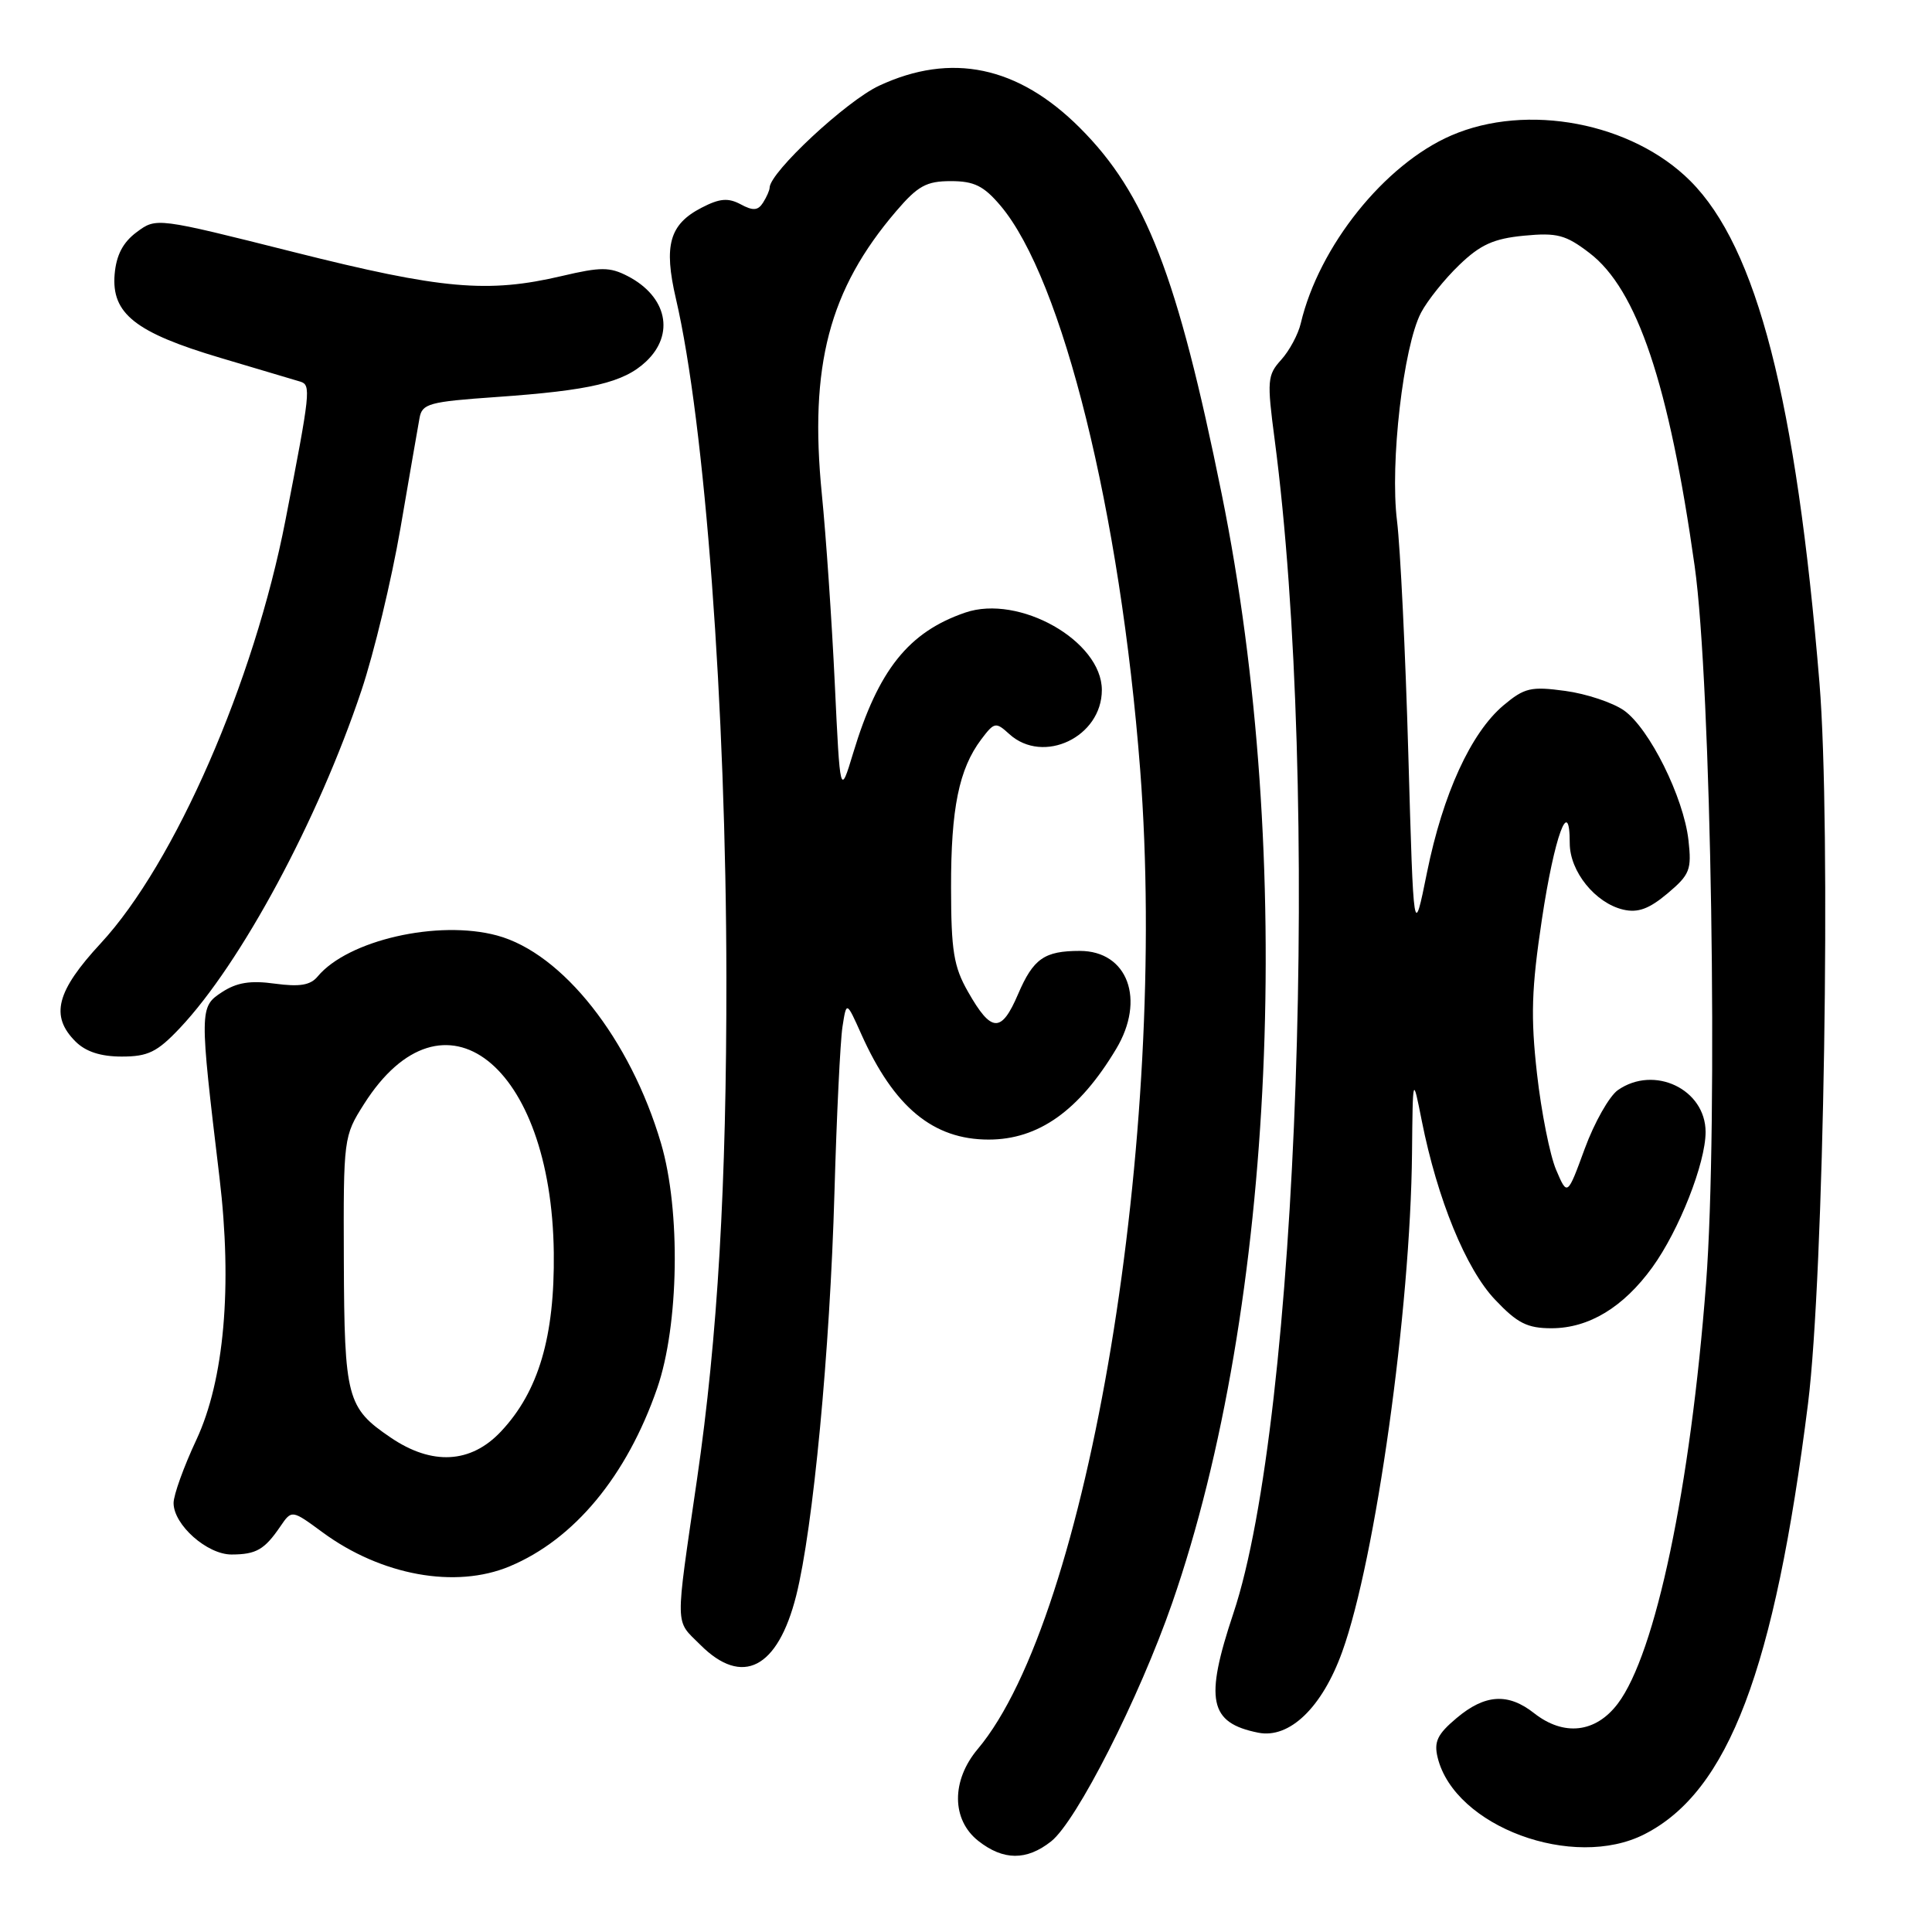 <?xml version="1.0" encoding="UTF-8" standalone="no"?>
<!DOCTYPE svg PUBLIC "-//W3C//DTD SVG 1.1//EN" "http://www.w3.org/Graphics/SVG/1.1/DTD/svg11.dtd" >
<svg xmlns="http://www.w3.org/2000/svg" xmlns:xlink="http://www.w3.org/1999/xlink" version="1.1" viewBox="0 0 256 256">
 <g >
 <path fill="currentColor"
d=" M 139.27 244.00 C 142.64 241.35 150.95 224.99 155.32 212.41 C 168.96 173.11 171.63 113.58 161.89 65.50 C 156.01 36.48 151.82 25.66 143.08 16.93 C 134.89 8.75 126.05 6.90 116.48 11.36 C 112.17 13.37 102.03 22.80 101.98 24.86 C 101.98 25.21 101.58 26.11 101.11 26.85 C 100.44 27.91 99.78 27.96 98.14 27.07 C 96.48 26.19 95.36 26.28 92.97 27.52 C 88.70 29.72 87.92 32.51 89.56 39.57 C 93.42 56.17 96.21 93.73 96.25 129.50 C 96.28 156.98 95.10 177.16 92.36 196.00 C 89.43 216.16 89.40 214.56 92.80 217.95 C 98.36 223.52 103.06 221.10 105.50 211.43 C 107.74 202.50 109.97 179.09 110.57 158.00 C 110.86 147.82 111.34 137.96 111.63 136.07 C 112.16 132.64 112.16 132.64 114.13 137.04 C 118.46 146.71 123.65 151.00 131.00 151.00 C 137.60 151.00 143.00 147.17 147.89 139.00 C 151.82 132.46 149.43 126.00 143.08 126.00 C 138.38 126.00 136.92 127.02 134.90 131.73 C 132.68 136.92 131.36 136.86 128.27 131.42 C 126.37 128.10 126.03 125.99 126.02 117.62 C 126.00 107.12 127.07 101.89 130.02 97.97 C 131.76 95.67 131.94 95.63 133.75 97.28 C 138.25 101.35 146.00 97.65 146.00 91.43 C 146.00 84.93 135.04 78.72 127.90 81.17 C 120.39 83.74 116.37 88.78 113.05 99.78 C 111.32 105.50 111.32 105.50 110.61 90.50 C 110.22 82.25 109.45 71.00 108.90 65.50 C 107.21 48.47 109.86 38.37 118.75 27.98 C 121.62 24.62 122.76 24.00 125.99 24.00 C 129.08 24.00 130.35 24.63 132.57 27.25 C 140.79 36.97 148.44 67.87 151.08 102.00 C 154.81 150.40 144.21 214.33 129.56 231.75 C 126.04 235.93 126.07 241.12 129.63 243.93 C 132.95 246.54 136.02 246.56 139.27 244.00 Z  M 217.91 243.04 C 229.03 237.37 235.13 221.29 239.57 186.00 C 241.69 169.10 242.64 109.36 241.09 90.50 C 238.00 53.02 232.80 32.80 223.98 23.98 C 216.24 16.24 202.34 13.60 192.30 17.95 C 183.46 21.78 174.77 32.63 172.36 42.84 C 172.02 44.30 170.85 46.48 169.76 47.68 C 167.93 49.70 167.87 50.43 168.89 58.18 C 174.97 104.46 172.04 188.03 163.43 213.77 C 159.59 225.27 160.22 228.29 166.72 229.59 C 170.86 230.42 175.19 226.26 177.85 218.87 C 182.28 206.59 186.90 173.56 187.10 152.78 C 187.20 142.50 187.20 142.50 188.39 148.50 C 190.46 158.91 194.25 168.16 198.10 172.21 C 201.06 175.34 202.37 176.00 205.60 176.00 C 210.53 175.99 215.10 173.23 218.94 167.93 C 222.49 163.03 226.00 154.11 226.00 150.00 C 226.00 144.33 219.19 141.08 214.37 144.45 C 213.24 145.25 211.26 148.74 209.99 152.20 C 207.68 158.50 207.68 158.50 206.19 155.00 C 205.37 153.07 204.23 147.35 203.66 142.27 C 202.81 134.73 202.93 130.98 204.31 121.82 C 205.96 110.81 208.00 105.24 208.00 111.74 C 208.00 115.47 211.38 119.66 215.09 120.53 C 217.03 120.98 218.51 120.44 220.95 118.39 C 223.92 115.89 224.17 115.24 223.73 111.33 C 223.09 105.65 218.56 96.53 215.19 94.14 C 213.71 93.10 210.21 91.93 207.41 91.55 C 202.85 90.93 202.00 91.13 199.21 93.47 C 194.90 97.11 191.20 105.19 189.09 115.58 C 187.31 124.39 187.31 124.39 186.61 99.94 C 186.23 86.50 185.55 72.58 185.11 69.00 C 184.16 61.39 185.95 45.92 188.29 41.44 C 189.14 39.82 191.42 36.97 193.36 35.11 C 196.16 32.41 197.92 31.62 201.93 31.23 C 206.32 30.81 207.46 31.11 210.61 33.52 C 216.93 38.34 221.15 50.90 224.55 75.00 C 226.75 90.56 227.68 148.95 226.06 170.08 C 223.99 197.15 219.37 219.13 214.36 225.75 C 211.43 229.62 207.21 230.10 203.27 227.00 C 199.83 224.29 196.76 224.49 193.01 227.65 C 190.46 229.79 189.98 230.79 190.50 232.90 C 192.75 242.04 208.48 247.86 217.91 243.04 Z  M 67.53 207.55 C 76.10 203.97 83.05 195.58 87.08 183.95 C 89.97 175.59 90.21 160.40 87.59 151.50 C 83.52 137.68 74.55 126.31 65.87 123.96 C 58.04 121.84 46.09 124.58 42.09 129.39 C 41.13 130.55 39.70 130.78 36.43 130.34 C 33.18 129.89 31.37 130.18 29.39 131.48 C 26.43 133.42 26.42 133.78 29.08 156.00 C 30.81 170.45 29.71 182.88 26.02 190.78 C 24.36 194.32 23.00 198.09 23.00 199.16 C 23.00 202.05 27.46 206.00 30.70 205.98 C 33.95 205.97 35.05 205.33 37.14 202.27 C 38.66 200.04 38.66 200.04 42.74 203.04 C 50.52 208.76 60.36 210.55 67.53 207.55 Z  M 23.81 136.25 C 31.92 127.67 42.16 108.64 47.89 91.50 C 49.55 86.55 51.87 76.88 53.06 70.00 C 54.24 63.12 55.38 56.55 55.59 55.39 C 55.93 53.48 56.86 53.23 65.73 52.61 C 78.27 51.73 82.63 50.70 85.60 47.91 C 89.45 44.29 88.39 39.29 83.18 36.59 C 80.80 35.36 79.60 35.36 74.46 36.57 C 64.62 38.88 58.56 38.34 38.96 33.41 C 20.72 28.82 20.72 28.82 18.11 30.76 C 16.29 32.11 15.41 33.80 15.19 36.34 C 14.75 41.55 17.93 44.07 29.21 47.42 C 34.32 48.93 39.08 50.35 39.80 50.57 C 41.23 51.02 41.14 51.89 37.82 68.95 C 33.67 90.32 23.16 114.39 13.36 124.98 C 7.46 131.35 6.62 134.62 10.00 138.00 C 11.35 139.35 13.33 140.00 16.13 140.00 C 19.61 140.00 20.82 139.41 23.81 136.25 Z  M 51.76 190.48 C 45.97 186.55 45.63 185.27 45.56 167.05 C 45.50 150.81 45.53 150.55 48.23 146.30 C 58.73 129.74 73.08 140.98 73.38 166.00 C 73.51 177.11 71.36 184.39 66.38 189.68 C 62.39 193.93 57.24 194.21 51.76 190.48 Z "/>
</g>
</svg>